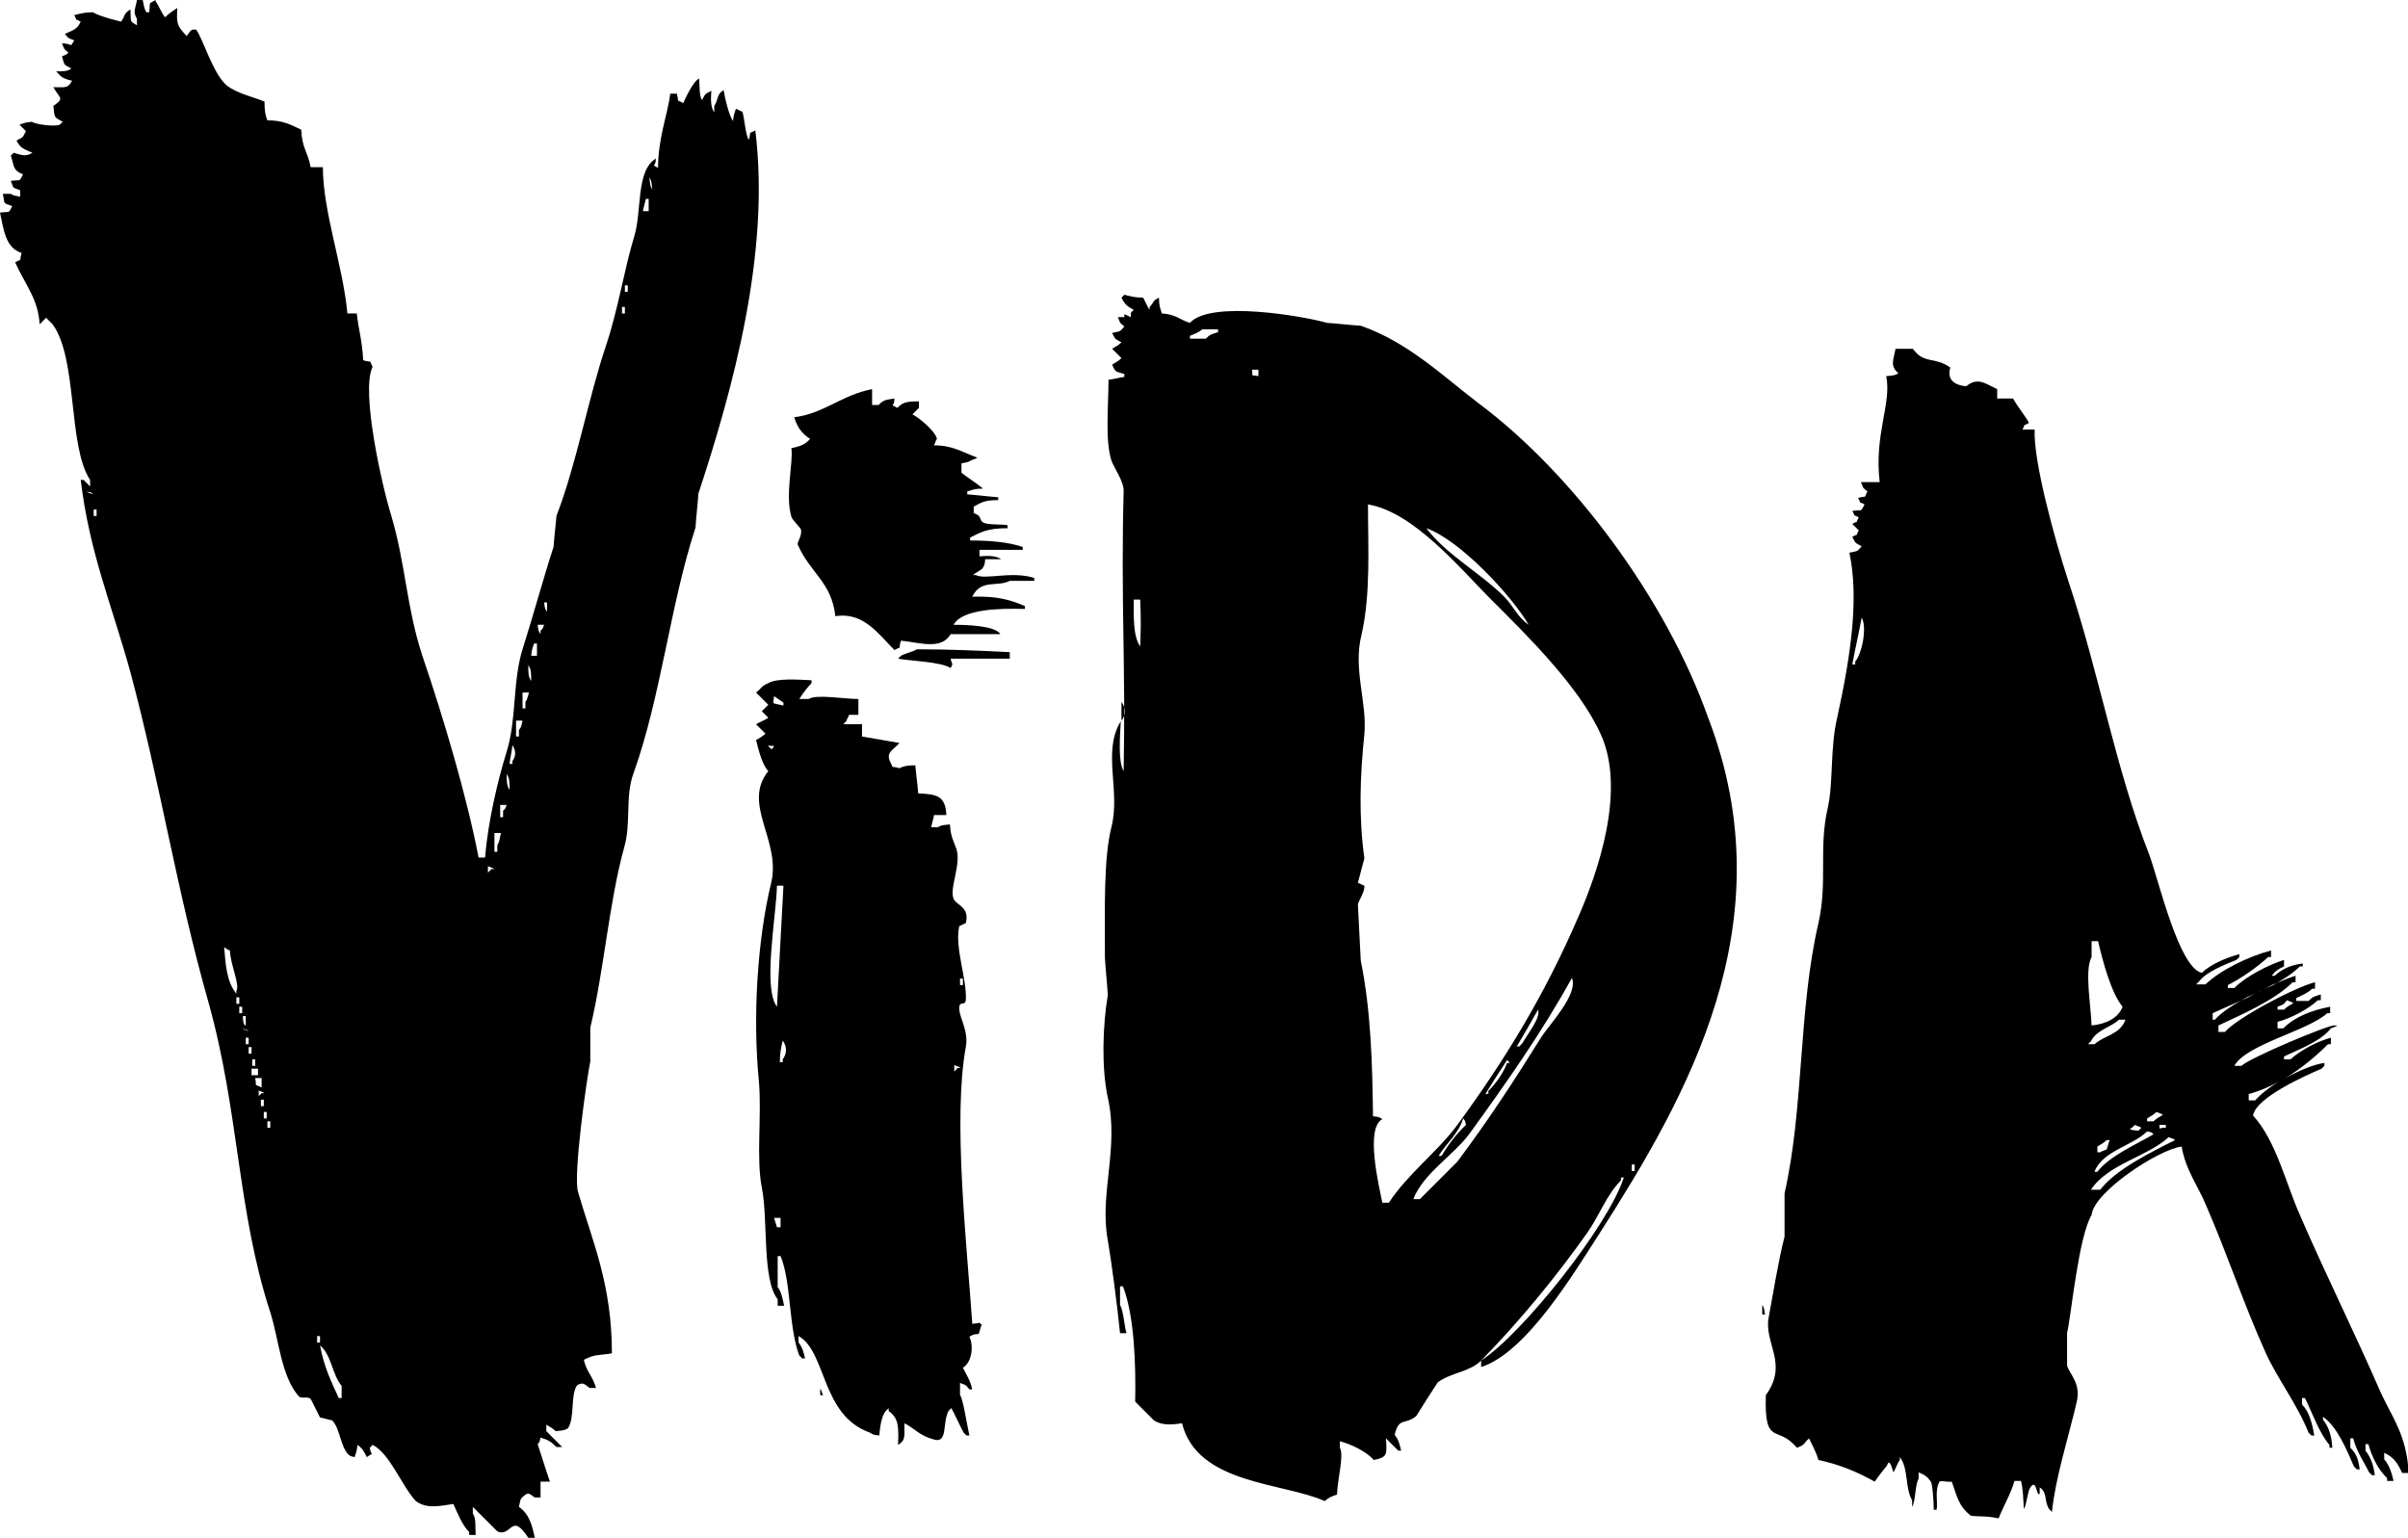 <?xml version="1.0" encoding="utf-8"?>
<!-- Generator: Adobe Illustrator 22.0.1, SVG Export Plug-In . SVG Version: 6.00 Build 0)  -->
<svg version="1.1" id="Layer_1" xmlns="http://www.w3.org/2000/svg" xmlns:xlink="http://www.w3.org/1999/xlink" x="0px" y="0px"
	 viewBox="0 0 334.1 213.4" style="enable-background:new 0 0 334.1 213.4;" xml:space="preserve">
<style type="text/css">
	.st0{fill-rule:evenodd;clip-rule:evenodd;}
</style>
<g>
	<g>
		<g>
			<path class="st0" d="M104.8,18.1c-1.1,0.6-0.5-0.1-0.9,1.3c-0.5-0.7-0.6-3.1-0.9-3.9c-0.3-0.1-0.6-0.3-0.9-0.4
				c-0.2,0.7-0.3,0.7-0.4,1.7c-0.6-0.9-1.1-3.1-1.3-4.3c-1,0.6-0.7,1.3-1.3,2.2v0.9c-0.5-0.7-0.5-1.8-0.4-3c-1,0.5-0.8,0.4-1.3,1.3
				c-0.4-0.7-0.3-1.6-0.4-3c-0.9,0.4-2.1,3.2-2.2,3.4c-1.1-0.6-0.5,0.1-0.9-1.3h-0.9c-0.4,3-1.7,6.2-1.7,10.3
				C90.2,22.6,91,23.4,91,22c-2.8,1.7-1.9,7.2-3,10.8c-1.4,4.6-2.2,10-3.9,15.1c-2.5,7.4-4.1,16.5-6.9,23.7
				c-0.1,1.4-0.3,2.9-0.4,4.3c-1.4,4.3-2.9,9.8-4.3,14.2c-1.4,4.5-0.8,9.7-2.2,14.2c-1.3,4.2-2.6,9.8-3,14.7h-0.9
				c-1.6-8.4-4.9-19.5-7.8-28c-2.2-6.7-2.3-12.6-4.3-19.4c-1.2-3.8-4.3-17.3-2.6-20.7c-0.6-1.1,0.1-0.5-1.3-0.9
				c-0.2-3.1-0.6-3.9-0.9-6.5h-1.3c-0.6-6.6-3.4-14.1-3.4-20.3h-1.7c-0.4-2.2-1.2-2.6-1.3-5.2c-1.5-0.7-2.5-1.3-4.7-1.3
				c-0.3-0.7-0.4-1.4-0.4-2.6c-1.7-0.7-3.7-1.1-5.2-2.2c-2-1.7-3.3-6.5-4.3-7.8c-0.6,0-0.6-0.1-1.3,0.9c-1.4-1.5-1.4-1.7-1.3-3.9
				c-0.6,0.4-1.2,0.8-1.7,1.3c-0.5-0.6-0.8-1.5-1.3-2.2V0c-1.1,0.6-0.7,0.2-0.9,1.7h-0.4C20,1.1,20,1,19.8,0H19
				c-0.2,1.2-0.6,1.6,0,2.6v0.9c-1.1-0.6-0.8-0.5-0.9-2.2c-1,0.6-0.7,0.9-1.3,1.7c0,0-3-0.7-3.9-1.3c-1.2,0-1.8,0.2-2.6,0.4
				c0.6,1-0.2,0.3,0.9,0.9c-0.5,1.1-1.1,1.2-2.2,1.7c0.6,0.7,0.3,0.5,1.3,0.9c-0.7,1.1,0,0.5-1.7,0.4c0.4,1,0.2,0.7,0.9,1.3
				C9,7.7,9.4,7.5,8.6,7.8C9,9.2,8.8,8.9,9.9,9.5C9.4,9.9,8.9,9.9,7.8,9.9c0.7,0.8,0.9,1,2.2,1.3c-0.6,1.1-0.9,0.9-2.6,0.9
				c0.9,1.6,1.6,1.5,0,2.6c0.2,1.8,0.1,1.5,1.3,2.2c-0.1,0.1-0.3,0.3-0.4,0.4c-0.7,0.3-3.2,0-3.9-0.4c-1,0.1-1.1,0.2-1.7,0.4
				c0.3,0.3,0.6,0.6,0.9,0.9c-0.5,1-0.4,0.8-1.3,1.3c0.5,1.1,1.1,1.2,2.2,1.7c-0.9,0.6-1.6,0.3-2.6,0c-0.1,0.1-0.3,0.3-0.4,0.4
				c0.5,1.4,0.2,2,1.7,2.6c-0.6,1.1-0.2,0.7-1.7,0.9c0.5,1.2,0.1,0.8,1.3,1.3v0.9c-0.9-0.2-0.8-0.1-1.3-0.4H0.4
				c0.3,1.6,0,1.2,1.3,1.7c-0.6,1.1-0.2,0.7-1.7,0.9c0.5,2.2,0.7,4.9,3,5.6c-0.4,1.4,0.2,0.7-0.9,1.3c1.5,3.3,3.2,5.1,3.4,8.6
				c0.3-0.3,0.6-0.6,0.9-0.9c0.3,0.3,0.6,0.6,0.9,0.9c3.5,4.8,2.1,16.9,5.2,21.6v0.9c-0.3-0.3-0.6-0.6-0.9-0.9h-0.4
				c1.2,10.1,4.4,17.6,6.9,26.7c4.2,15.7,6.4,30.2,10.8,45.7c4.3,15.3,4,29,8.6,43.1c1.2,3.8,1.5,8.8,3.9,11.6
				c0.4,0.5,1.1,0,1.7,0.4l1.3,2.6c0.6,0.1,1.1,0.3,1.7,0.4c1.1,1.2,1.1,3.5,2.2,4.7c0.4,0.3,0.1,0.2,0.9,0.4
				c0.2-0.7,0.3-0.7,0.4-1.7c0.7,0.5,0.9,0.9,1.3,1.7c1.1-0.8,0.6,0,0.4-1.3c0.1-0.1,0.3-0.3,0.4-0.4c2.4,1.2,4.1,5.8,6,7.8
				c1.5,1.1,3.2,0.7,5.2,0.4c0.6,1.3,1.2,2.9,2.2,3.9v0.4H66c-0.1-1.4,0.1-2.1-0.4-3v-0.9c1.1,1.1,2.3,2.3,3.4,3.4
				c2,0.9,1.9-2.8,4.3,0.9h0.9c-0.4-1.9-0.8-3.3-2.2-4.3c0.3-1.3,0.1-1,0.9-1.7c0.6-0.3,0.5-0.1,1.3,0.4H75v-2.2h1.3
				c-0.6-1.7-1.1-3.4-1.7-5.2c0.3-0.4,0.2-0.1,0.4-0.9c1.1,0.3,1.5,0.6,2.2,1.3H78l-2.2-2.2v-0.9c0.5,0.3,0.9,0.5,1.3,0.9
				c1-0.1,1.2-0.1,1.7-0.4c1-1.5,0.3-4.7,1.3-6c0.8-0.4,0.9-0.2,1.7,0.4h0.9c-0.5-1.7-1.3-2.2-1.7-3.9c1.5-0.8,2.1-0.6,3.9-0.9
				c0-9.6-2.7-15.5-4.7-22.4c-0.7-2.3,1.2-15.7,1.7-18.1v-4.7c1.9-7.9,2.6-17.4,4.7-25c1-3.4,0.1-7.1,1.3-10.3
				c3.8-10.6,5.1-23.4,8.6-34.1c0.1-1.6,0.3-3.2,0.4-4.7C101.7,53.9,106.9,35.1,104.8,18.1z M12.9,68.6c-0.7-0.3-0.4-0.1-0.9-0.4
				C12.8,68.4,12.5,68.2,12.9,68.6z M13.4,71.6h-0.4v-0.9h0.4V71.6z M31.9,131.9c0.1,2.1,1.4,4.7,0.9,5.6v0.4
				c-1.4-1.7-1.5-4.2-1.7-6.5C31.3,131.6,31.6,131.8,31.9,131.9z M32.8,138.4h0.4v0.9h-0.4V138.4z M33.2,139.7h0.4v0.9h-0.4V139.7z
				 M34.1,141v1.3c0,0-0.4,0.1-0.4-1.3H34.1z M34.5,143.1c-0.7-0.3-0.4-0.1-0.9-0.4C34.4,143,34.1,142.8,34.5,143.1z M34.1,144h0.4
				v0.9h-0.4V144z M34.5,145.3h0.4v0.9h-0.4V145.3z M35.4,147v0.9h-0.4V147H35.4z M34.9,148.3h0.9v0.9h-0.9V148.3z M35.4,149.6h0.9
				v1.3C35.1,150.3,35.7,151,35.4,149.6z M35.8,151.3c0.7,0.3,0.4,0.1,0.9,0.4h-0.4c-0.1,0.1-0.3,0.3-0.4,0.4V151.3z M36.2,152.6
				h0.4v0.9h-0.4V152.6z M36.6,154.3h0.4v0.9h-0.4V154.3z M37.5,156.5h-0.4v-0.9h0.4V156.5z M44,186.3v-0.9h0.4v0.9H44z M47.4,194
				H47c-1.1-2.4-2-4.2-2.6-7.3c1.6,1.3,1.7,4.1,3,5.6V194z M68.1,120.7c-0.1,0.1-0.3,0.3-0.4,0.4v-0.9c0.7,0.3,0.4,0.1,0.9,0.4H68.1
				z M69,117.3v0.9h-0.4v-2.6h0.9C69.3,116.5,69.3,116.8,69,117.3z M69.8,112.5v0.9h-0.4v-1.7h0.9C70,112.4,70.2,112.1,69.8,112.5z
				 M70.3,107.4c0.4,0.6,0.4,1.1,0.4,2.2C70.3,109,70.3,108.4,70.3,107.4z M71.1,105.6v0.4h-0.4c0.1-0.9,0.3-1.7,0.4-2.6
				C71.6,104.2,71.6,104.9,71.1,105.6z M72,101.3v0.9h-0.4V100h0.9C72.3,100.9,72.3,100.9,72,101.3z M72.9,97.4v0.9h-0.4v-2.2h0.9
				C73.1,97,73.2,97,72.9,97.4z M73.3,92.3c0.4,0.6,0.4,1.1,0.4,2.2C73.3,93.9,73.3,93.4,73.3,92.3z M74.6,91h-0.9
				c0.1-1,0.2-1.1,0.4-1.7h0.4V91z M75,87.5V88c-0.3-0.5-0.3-0.4-0.4-1.3h0.9C75.2,87.4,75.4,87.1,75,87.5z M75.9,84.9
				c-0.3-0.5-0.3-0.4-0.4-1.3h0.4V84.9z M86.7,43.5h-0.4v-0.9h0.4V43.5z M87.1,40.5h-0.4v-0.9h0.4V40.5z M90.1,29.3h-0.9
				c0.1-0.6,0.3-1.1,0.4-1.7h0.4V29.3z M90.1,24.6c0.3,0.5,0.3,0.7,0.4,1.7C90.2,25.8,90.2,25.6,90.1,24.6z M205.2,56
				c-5-3.8-9.8-8.5-16.4-10.8c-1.6-0.1-3.2-0.3-4.7-0.4c-3.1-0.9-16.1-3.2-19,0c-1.2-0.3-1.9-1.2-3.9-1.3c-0.2-0.7-0.4-1-0.4-2.2
				c-1,0.5-0.6,0.6-1.3,1.3v0.4c-0.3-0.4-0.6-1.2-0.9-1.7c-1.2,0-1.8-0.2-2.6-0.4c-0.1,0.1-0.3,0.3-0.4,0.4c0.5,1,0.8,1.2,1.7,1.7
				c-0.1,0.1-0.3,0.3-0.4,0.4V44c-0.3-0.1-0.6-0.3-0.9-0.4V44h-0.9c0.4,1,0.2,0.7,0.9,1.3c-0.7,0.8-0.4,0.6-1.7,0.9
				c0.5,1,0.4,0.8,1.3,1.3c-0.4,0.4-0.8,0.6-1.3,0.9l1.3,1.3c-0.4,0.4-0.8,0.6-1.3,0.9c0.5,1.1,0.4,0.9,1.7,1.3v0.4
				c-0.7,0.1-1.4,0.3-2.2,0.4c0,3.6-0.5,8.3,0.4,11.2c0.3,0.9,1.8,3,1.7,4.3c-0.4,15.3,0.3,24,0,38.8c-0.8-1.3-0.5-4.9-0.4-6.9
				c-2.6,4.2,0,9.6-1.3,14.7c-1.1,4.4-0.9,11.4-0.9,18.1c0.1,1.7,0.3,3.4,0.4,5.2c-0.7,4.2-0.9,10,0,14.2c1.6,7-1.2,13.4,0,19.8
				c0.5,2.9,1.3,8.9,1.7,12.9h0.9c-0.3-0.8-0.4-3.1-0.9-3.9v-2.6h0.4c1.6,4.1,1.8,10.9,1.7,16c0.9,0.9,1.7,1.7,2.6,2.6
				c0.9,0.6,2.1,0.7,3.9,0.4c2.1,8.5,14,8.2,19.8,10.8c0.6-0.5,0.8-0.6,1.7-0.9c0.1-2.4,1-5.4,0.4-6.5V200c1.6,0.4,3.8,1.5,4.7,2.6
				c2-0.4,1.8-0.8,1.7-3c0.6,0.6,1.1,1.1,1.7,1.7h0.4c-0.2-0.9-0.4-1.6-0.9-2.2c0.6-2.5,1.4-1.3,3-2.6c1-1.6,2-3.2,3-4.7
				c2-1.4,4.4-1.4,6-3c5.2-5.3,10.4-11.6,14.7-17.7c1.7-2.4,2.7-5.3,4.7-7.3v-0.4h0.4c-2.2,6.8-14.2,21.8-19.8,25.4v0.9
				c6.3-2,12.9-13.1,16.4-18.5c12-18.8,26.1-43,15.1-71.6C231.2,83.2,218.3,65.8,205.2,56z M158.2,89.7c-1-1.4-0.9-4.1-0.9-6.5h0.9
				C158.3,85.9,158.3,86.9,158.2,89.7z M169,46.1c-1,0.3-1.1,0.3-1.7,0.9h-2.2v-0.4c0.5-0.2,1.3-0.5,1.7-0.9h2.2V46.1z M174.6,52.2
				c-1.2-0.3-0.7,0.3-0.9-0.9h0.9V52.2z M212.1,86.7c-1.6-1.1-2.1-2.6-3.4-3.9c-3.3-3.3-8-5.8-10.8-9.5
				C202.5,74.9,209.7,82.6,212.1,86.7z M213.8,144c-3.8,6.1-7.4,11.6-11.6,17.2l-5.2,5.2h-0.9c1.3-3.5,5.6-6.1,7.8-9.1
				c5-6.9,10-14,14.2-21.6C219,138,215,142.1,213.8,144z M199.6,160.4c1.1-1.8,2.8-3.1,3.4-5.2c0.3,0.4,0.2,0.1,0.4,0.9
				c-1.3,1.2-2.5,2.8-3.4,4.3H199.6z M206.1,151.8c1-1.6,2-3.2,3-4.7c0.1,0.1,0.3,0.3,0.4,0.4h-0.4c-0.5,1.4-1.6,2.9-2.6,3.9v0.4
				H206.1z M210.4,145.3c1-1.7,2-3.4,3-5.2c0.4,1.1-1.4,3.3-2.2,4.7c-0.1,0.1-0.3,0.3-0.4,0.4H210.4z M219,127.2
				c-4.7,10.9-10.2,19.9-16.8,28.9c-2.8,3.8-6.9,6.8-9.5,10.8h-0.9c-0.5-2.4-2.4-10.4,0-11.6c-0.5-0.3-0.4-0.3-1.3-0.4
				c-0.1-7.6-0.3-14.7-1.7-21.6l-0.4-7.8c0.1-0.5,1-1.8,0.9-2.6c-0.3-0.1-0.6-0.3-0.9-0.4c0.3-1.1,0.6-2.3,0.9-3.4
				c-0.8-5.7-0.6-11.5,0-17.2c0.4-4.5-1.6-9-0.4-13.8c1.3-5.7,0.9-12.2,0.9-18.1c6.3,1,12.9,9,16.8,12.9c5,5,12.5,12.3,15.5,19
				C225.6,109.6,221.8,120.8,219,127.2z M226.8,162.5h-0.4v-0.9h0.4V162.5z M333.3,204.4h0.9c-0.3-5.3-2.3-7.7-3.9-11.2
				c-3.7-8.5-7.7-16.5-11.2-24.6c-2-4.5-3.3-10.3-6.5-13.8c0.4-2.5,7.2-5.5,9.5-6.5l0.4-0.4v-0.4c-1.5,0.2-3.6,1.1-5.4,2.1
				c2.3-1.4,4.3-3.1,5.9-4.7h0.4V144c-1.9,0.5-4.3,1.8-5.6,3h-0.9v-0.4c2.1-1,5.1-2.1,6.5-3.9c0.7-0.3,0.4-0.1,0.9-0.4h-0.4
				c-0.6-0.2-11.8,4.5-12.9,5.6H310c1.7-3,10.1-4.8,12.9-7.3h0.4v-0.9c-2.6,0.5-4.9,1.4-6.5,3H316v-0.9c1.9-0.5,4.3-1.8,5.6-3h0.4
				V138c-1,0.3-1.1,0.3-1.7,0.9h-1.7v-0.4c0.8-0.4,1.6-0.7,2.2-1.3h0.4v-0.9c-2.8,0.7-10.9,5-12.5,6.9h-0.9v-0.9
				c3.4-1.6,7.8-3.5,10.3-6h0.4v-0.9c-1,0.3-2.1,0.8-3.3,1.3c-1.1,0.6-2.3,1.2-3.5,1.7c-1.8,1-3.4,2-4.4,3.1H307v-0.9
				c1.5-0.7,3.2-1.4,4.9-2.2c1.1-0.6,2.3-1.2,3.5-1.7c1.4-0.8,2.7-1.6,3.7-2.6h0.4v-0.4c-1.7,0.2-2.9,0.8-3.9,1.7h-0.4
				c0.5-0.7,0.9-0.9,1.7-1.3v-0.9c-2.2,0.7-5.3,2.3-6.9,3.9h-0.9v-0.4c1.8-0.9,4.1-2.5,5.6-3.9h0.4v-0.9c-3.1,0.8-7,2.7-9.1,4.7
				h-1.3c0.1-0.1,0.3-0.3,0.4-0.4c1.1-1.4,3.5-2.3,5.2-3l0.4-0.4v-0.4c-1.8,0.5-4,1.4-5.2,2.6c-3.2-0.7-6-12.9-7.3-16.4
				c-4.7-12-6.9-25-11.2-37.9c-2-6.1-4.9-16.8-4.7-21.1h-1.7c0.6-1-0.2-0.3,0.9-0.9c-0.2-0.6-1.4-2-2.2-3.4h-2.2v-1.3
				c-1.7-0.8-2.7-1.7-4.3-0.4c-2.1-0.2-2.6-1.3-2.2-2.6c-2.3-1.6-3.6-0.4-5.2-2.6H263c-0.3,1.6-0.8,2.4,0.4,3.4
				c-0.5,0.3-0.7,0.3-1.7,0.4c0.8,3.7-1.7,8.1-0.9,14.7h-2.6c0.4,1,0.2,0.7,0.9,1.3c-0.6,1.1,0.1,0.5-1.3,0.9c0.6,1-0.2,0.3,0.9,0.9
				c-0.6,1.1-0.2,0.7-1.7,0.9c0.6,1-0.2,0.3,0.9,0.9c-0.6,1,0.2,0.3-0.9,0.9c0.3,0.3,0.6,0.6,0.9,0.9c-0.6,1,0.2,0.3-0.9,0.9
				c0.5,1,0.4,0.8,1.3,1.3c-0.7,0.8-0.4,0.6-1.7,0.9c1.3,6.2,0.3,13.8-1.7,22.9c-1,4.3-0.5,8.8-1.3,12.5c-1.3,5.5,0,10.3-1.3,16
				c-2.8,12.1-2,25.6-4.7,37.5v6c-0.9,3.5-1.7,8.6-2.2,11.2c-0.7,3.6,2.8,6.4-0.4,10.8c-0.2,7.3,1.6,4,4.3,7.3
				c1.2-0.4,0.9-0.6,1.7-1.3c0.5,1.1,1,1.9,1.3,3c2.9,0.6,5.5,1.7,7.8,3c0.5-0.7,1.1-1.5,1.7-2.2c0.4-1.2,0.7,0.4,0.9,0.9
				c0.3-0.4,0.6-1.4,0.9-1.7v-0.4c1.2,1.5,0.7,4.3,1.7,6v0.9c0.5-0.8,0.4-3.1,0.9-3.9v-0.9c0.9,0.4,1.2,0.6,1.7,1.3
				c0.2,0.3,0.4,2.5,0.4,3.9h0.4c0.2-1-0.3-2.7,0.4-3.9c0.5-0.2,0.8,0.1,1.7,0c0.8,2.3,1,3.4,2.6,4.7c0.6,0.2,2.2,0,3.9,0.4
				c0.7-1.8,1.7-3.4,2.2-5.2h0.9c0.3,1.2,0.3,2.2,0.4,3.9c0.4-0.6,0.5-2.4,0.9-3c0.9-1.3,0.8,1.3,1.3,0.9v-0.9
				c1.1,0.7,0.6,1.9,1.3,3c0.1,0.1,0.3,0.3,0.4,0.4c0.5-4.8,2.2-10,3.4-15.1c0.7-2.7-0.9-3.9-1.3-5.2V185c0.6-2.7,1.6-13.4,3.4-16.4
				c0.3-3.2,9.3-9.1,12.5-9.5c0.5,3.2,2.4,5.7,3.4,8.2c3,6.9,5.1,13.4,8.2,20.3c1.6,3.6,4.4,7.2,6,11.2c0.1,0.1,0.3,0.3,0.4,0.4h0.4
				c-0.3-1.7-0.7-3.3-1.7-4.3V194h0.4c1,2,2,4.9,3.4,6.5v0.4h0.4c-0.1-1.7-0.5-2.9-1.3-3.9v-0.4c2,1.4,3.3,4.6,4.3,6.9
				c0.1,0.1,0.3,0.3,0.4,0.4h0.4c-0.2-1.5-0.5-2.2-1.3-3v-1.3h0.4c0.5,1.9,1.4,3.1,2.2,4.7c0.1,0.1,0.3,0.3,0.4,0.4h0.4
				c-0.2-1.5-0.6-2.5-1.3-3.4v-0.9h0.4c0.5,1.8,1.4,3.6,2.6,4.7v0.4h0.9c-0.3-1.2-0.6-2.2-1.3-3v-0.9
				C332.3,202.3,332.7,203.2,333.3,204.4z M316,139.7c1-0.4,0.7-0.2,1.3-0.9c0.7,0.3,0.4,0.1,0.9,0.4c-0.5,0.3-0.9,0.5-1.3,0.9H316
				V139.7z M257.4,91.8v0.4H257c0.4-2.2,0.9-4.3,1.3-6.5C259.1,87.1,258.3,90.8,257.4,91.8z M297.9,155.2c0.5-0.3,0.9-0.5,1.3-0.9
				c0.7,0.3,0.4,0.1,0.9,0.4c-0.5,0.3-0.9,0.5-1.3,0.9h-0.9V155.2z M300.5,156.1v0.4c-1-0.1-0.8,0.5-0.9-0.4H300.5z M298.8,157.4
				c-2.4,1.4-6.1,3-7.8,5.2h-0.4c1.1-2.9,5.3-3.6,7.3-5.6C298.7,157.2,298.3,157,298.8,157.4z M291,160v-0.9
				c0.5-0.3,0.9-0.5,1.3-0.9h0.4c-0.1,0.4-0.3,0.9-0.4,1.3c-0.7,0.3-0.4,0.1-0.9,0.4H291z M295.8,156.5c0.1-0.1,0.3-0.3,0.4-0.4
				c0.7,0.3,0.4,0.1,0.9,0.4c-0.1,0.1-0.3,0.3-0.4,0.4C296.6,156.9,294.9,156.8,295.8,156.5z M290.2,132.8v-2.2h0.9
				c0.6,2.6,1.8,7.2,3.4,9.1c-0.6,1.6-2.3,2.4-4.3,2.6C290.1,139.5,289.2,134.6,290.2,132.8z M289.7,144.9c0.1-0.1,0.3-0.3,0.4-0.4
				c0.8-1.6,2.7-1.9,3.9-3h0.9c-0.8,2.1-2.8,2.1-4.3,3.4H289.7z M291.4,165.1h-1.3c2.4-3.6,7.7-4.5,10.8-7.3
				c0.7,0.3,0.4,0.1,0.9,0.4C298.6,159.8,293.5,162.3,291.4,165.1z M312.1,151.8c1.4-0.4,2.8-1,4.1-1.7c-1.4,0.8-2.6,1.8-3.3,2.6
				h-0.9V151.8z M135.4,79.8h-0.4c0.3-0.3,1-0.6,1.3-0.9c0.3-0.5,0.3-0.4,0.4-1.3h2.2c-0.7-0.5-1.8-0.5-3-0.4v-0.9h6v-0.4
				c-2-0.7-4.8-0.9-7.3-0.9v-0.4c1.6-0.8,2.4-1.3,5.2-1.3v-0.4c-0.5-0.2-2.7,0-3.4-0.4c-0.6-0.4-0.1-0.9-1.3-1.3v-0.9
				c1.1-0.6,1.5-0.9,3.4-0.9V69c-1.4-0.1-2.9-0.3-4.3-0.4v-0.4c0.7-0.2,1-0.4,2.2-0.4c-1-0.8-2.1-1.5-3-2.2v-1.3
				c0.9-0.2,0.8-0.1,1.3-0.4c0.7-0.3,0.4-0.1,0.9-0.4c-2.2-0.8-3.4-1.7-6-1.7c0.3-0.7,0.1-0.4,0.4-0.9c-0.3-1.2-2.6-3-3.4-3.4
				c0.3-0.3,0.6-0.6,0.9-0.9v-0.9c-1.7,0-2.2,0.1-3,0.9c-1.2-0.7-0.4,0.1-0.4-1.3c-1.3,0.2-1.5,0.2-2.2,0.9h-0.9v-2.2
				c-4.2,0.8-6.7,3.4-10.8,3.9c0.4,1.4,1.1,2.3,2.2,3c-0.7,0.8-1.3,1-2.6,1.3c0.3,1.9-0.9,6.5,0,9.5c0.1,0.4,1.2,1.5,1.3,1.7
				c0.3,0.9-0.6,1.9-0.4,2.2c1.7,3.9,4.7,5.2,5.2,9.9c3.9-0.6,5.9,2.4,8.2,4.7c1.1-0.6,0.5,0.1,0.9-1.3c2.8,0.3,5.6,1.3,6.9-0.9h6.9
				c-0.7-1.2-4.8-1.3-6.5-1.3c1.2-2.2,6.4-2.3,9.9-2.2v-0.4c-2.1-0.9-3.9-1.4-7.3-1.3c1.2-2.5,3.5-1.3,5.2-2.2h3.4v-0.4
				C140.4,79.2,136.7,80.5,135.4,79.8z M127.2,90.1c-0.4,0.3-1.7,0.6-2.2,0.9l-0.4,0.4c1.4,0.3,5.9,0.4,7.3,1.3
				c0.4-0.8,0.2-0.3,0-1.3h8.2v-0.9C136.3,90.3,131.6,90.1,127.2,90.1z M134.9,183.7c-0.8-11.5-2.7-28.5-0.9-38.4
				c0.4-2.2-0.8-3.9-0.9-5.2c-0.1-1.4,0.8-0.4,0.9-1.3c0.2-2.9-1.6-7.4-0.9-10.3c0.3-0.1,0.6-0.3,0.9-0.4c0.6-2.3-1.4-2.5-1.7-3.4
				c-0.6-1.5,1.1-4.7,0.4-6.9c-0.3-0.9-0.8-1.6-0.9-3.4c-1,0.1-1.2,0.1-1.7,0.4h-0.9c0.1-0.6,0.3-1.1,0.4-1.7h1.7
				c-0.1-2.7-1.4-2.9-3.9-3c-0.1-1.3-0.3-2.6-0.4-3.9c-1.1,0-1.6,0.1-2.2,0.4c-1.4-0.4-0.7,0.2-1.3-0.9c-0.6-1.3,0.4-1.6,1.3-2.6
				c-1.7-0.3-3.4-0.6-5.2-0.9v-1.7h-2.6c0.1-0.1,0.3-0.3,0.4-0.4c0.1-0.3,0.3-0.6,0.4-0.9h1.3V97c-2,0-5.8-0.7-6.9,0h-1.3
				c0.5-0.8,1.1-1.6,1.7-2.2v-0.4c-1.9-0.1-4.9-0.3-6,0.4c-1,0.4-0.9,0.7-1.7,1.3c0.6,0.6,1.1,1.1,1.7,1.7c-0.3,0.3-0.6,0.6-0.9,0.9
				l0.9,0.9c-0.4,0.3-1.2,0.6-1.7,0.9l1.3,1.3c-0.4,0.4-0.8,0.6-1.3,0.9c0.4,1.6,0.9,3.5,1.7,4.3c-3.7,4.6,1.8,9.6,0.4,15.5
				c-1.9,7.8-2.6,18.6-1.7,27.6c0.4,4.8-0.4,10.6,0.4,14.7c0.9,4.4,0,12.7,2.2,15.5v0.9h0.9c-0.2-0.9-0.4-2-0.9-2.6v-4.3h0.4
				c1.5,3.6,1.1,9.9,2.6,13.8c0.1,0.1,0.3,0.3,0.4,0.4h0.4c-0.2-0.9-0.4-1.6-0.9-2.2v-0.9c3.9,2.2,3.1,11,9.9,13.4
				c0.5,0.3,0.4,0.3,1.3,0.4c0.1-1.2,0.3-2.7,0.9-3.4c0.1-0.1,0.3-0.3,0.4-0.4v0.4c1.4,1,1.4,2.2,1.3,4.7c1.2-0.7,0.8-1.4,0.9-3
				c1.5,0.8,2.1,1.7,3.9,2.2c2.2,0.8,1.3-2.2,2.2-3.9c0.1-0.1,0.3-0.3,0.4-0.4c0.6,1.1,1.1,2.3,1.7,3.4c0.1,0.1,0.3,0.3,0.4,0.4h0.4
				c-0.4-1.8-0.9-5.2-1.3-5.6v-1.7c1,0.4,0.7,0.2,1.3,0.9h0.4c-0.3-1.3-0.8-2-1.3-3c1.3-0.8,1.5-3.1,0.9-4.3
				c0.5-0.3,0.4-0.3,1.3-0.4c0.1-0.4,0.3-0.9,0.4-1.3C135.6,183.4,136.3,183.6,134.9,183.7z M133.2,135.8h0.4v0.9h-0.4V135.8z
				 M106.5,103.5h0.9C107,104.2,107.2,104,106.5,103.5z M107.4,96.6c0.4,0.3,0.9,0.6,1.3,0.9v0.4C106.9,97.5,107.3,97.8,107.4,96.6z
				 M107.8,122.9h0.9c-0.3,5.6-0.6,11.2-0.9,16.8C105.8,137.1,107.7,127.2,107.8,122.9z M108.2,170.3h-0.4c-0.1-0.4-0.3-0.9-0.4-1.3
				h0.9V170.3z M108.6,147v0.4h-0.4c0-1.3,0.2-2.2,0.4-3C109.2,145.2,109.2,146.2,108.6,147z M132.8,148.3c-0.1,0.1-0.3,0.3-0.4,0.4
				v-0.9c0.7,0.3,0.4,0.1,0.9,0.4H132.8z M155.6,97.4v2.6C156.2,99.3,156.2,98.2,155.6,97.4z M244.5,181.1v1.3h0.4
				C244.7,181.5,244.8,181.5,244.5,181.1z M113.8,193.6h0.4c-0.3-0.7-0.1-0.4-0.4-0.9V193.6z"/>
		</g>
	</g>
</g>
</svg>
